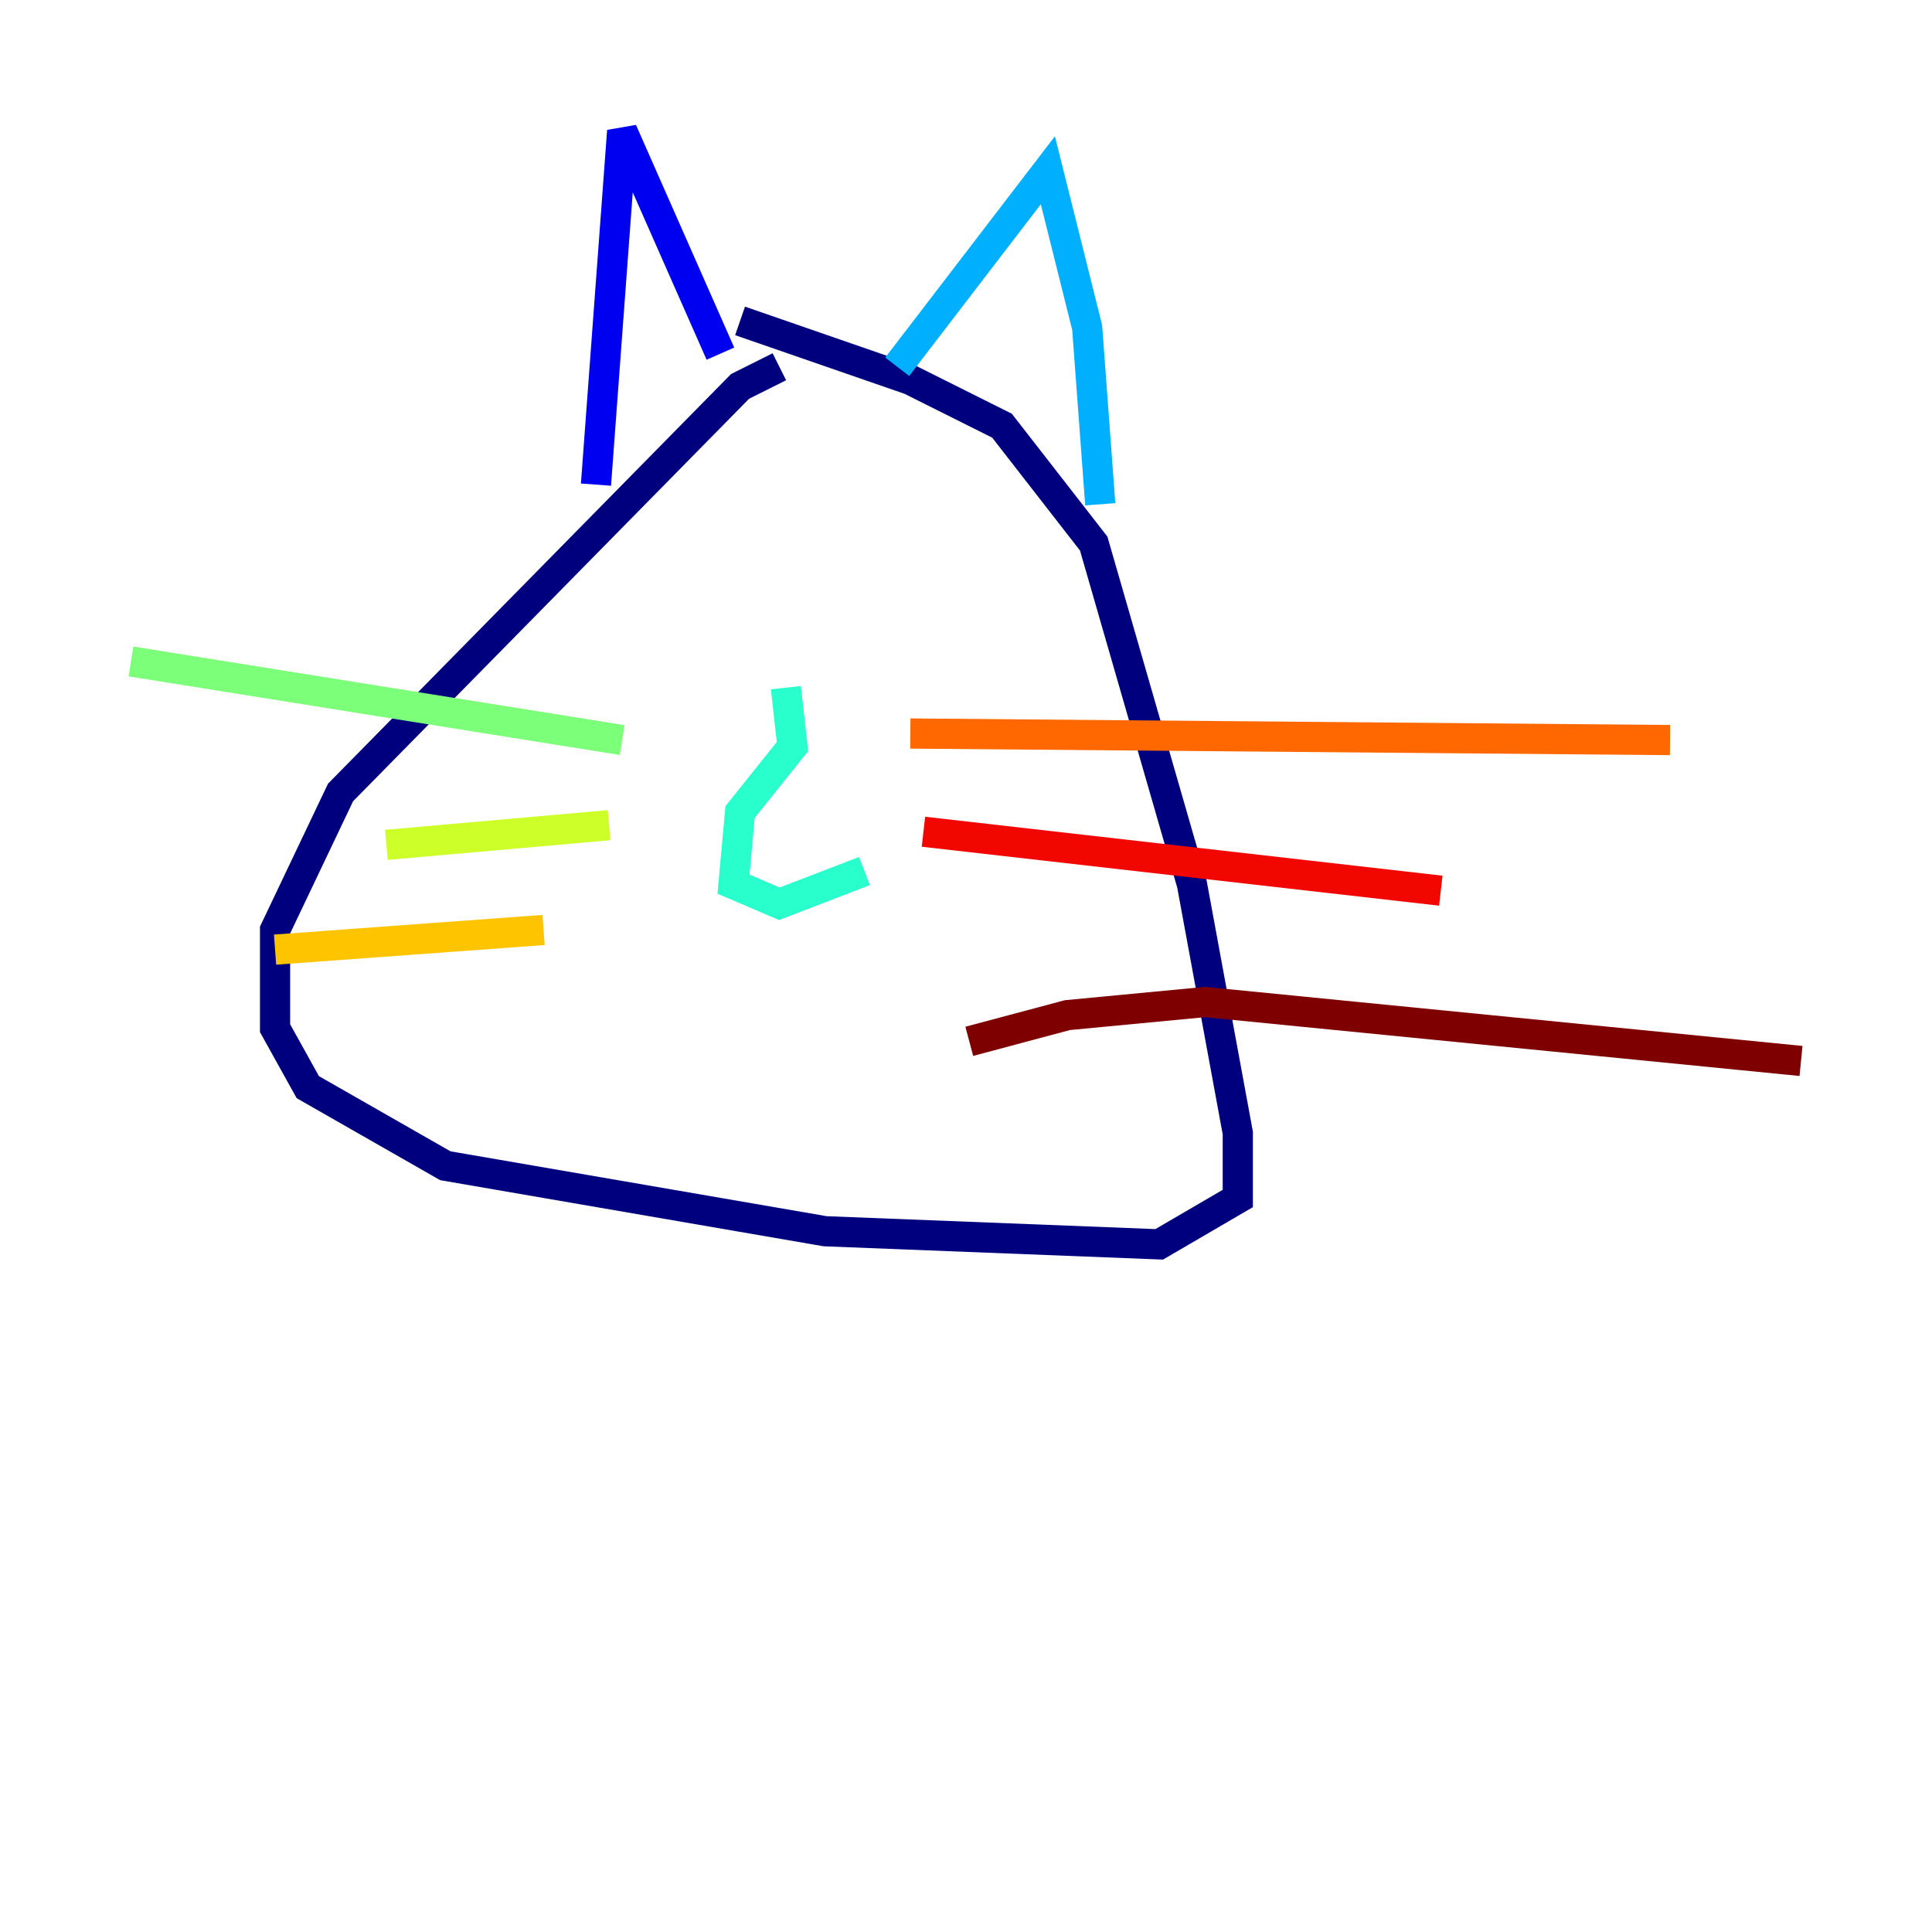 <?xml version="1.0" encoding="utf-8" ?>
<svg baseProfile="tiny" height="128" version="1.2" viewBox="0,0,128,128" width="128" xmlns="http://www.w3.org/2000/svg" xmlns:ev="http://www.w3.org/2001/xml-events" xmlns:xlink="http://www.w3.org/1999/xlink"><defs /><polyline fill="none" points="51.634,24.298 49.031,25.6 22.563,52.502 18.224,61.614 18.224,68.122 20.393,72.027 29.505,77.234 54.671,81.573 76.8,82.441 82.007,79.403 82.007,75.064 78.969,58.576 72.461,36.014 66.386,28.203 60.312,25.166 49.031,21.261" stroke="#00007f" stroke-width="2" /><polyline fill="none" points="39.485,32.108 41.22,8.678 47.729,23.43" stroke="#0000f1" stroke-width="2" /><polyline fill="none" points="46.861,25.166 46.861,25.166" stroke="#004cff" stroke-width="2" /><polyline fill="none" points="59.444,24.298 69.424,11.281 72.027,21.695 72.895,33.41" stroke="#00b0ff" stroke-width="2" /><polyline fill="none" points="52.068,45.559 52.502,49.464 49.031,53.803 48.597,58.576 51.634,59.878 57.275,57.709" stroke="#29ffcd" stroke-width="2" /><polyline fill="none" points="41.22,49.031 8.678,43.824" stroke="#7cff79" stroke-width="2" /><polyline fill="none" points="40.352,54.671 25.6,55.973" stroke="#cdff29" stroke-width="2" /><polyline fill="none" points="36.014,61.614 18.224,62.915" stroke="#ffc400" stroke-width="2" /><polyline fill="none" points="60.312,48.597 110.644,49.031" stroke="#ff6700" stroke-width="2" /><polyline fill="none" points="61.18,55.105 95.458,59.01" stroke="#f10700" stroke-width="2" /><polyline fill="none" points="64.217,68.99 70.725,67.254 79.837,66.386 119.322,70.291" stroke="#7f0000" stroke-width="2" /></svg>